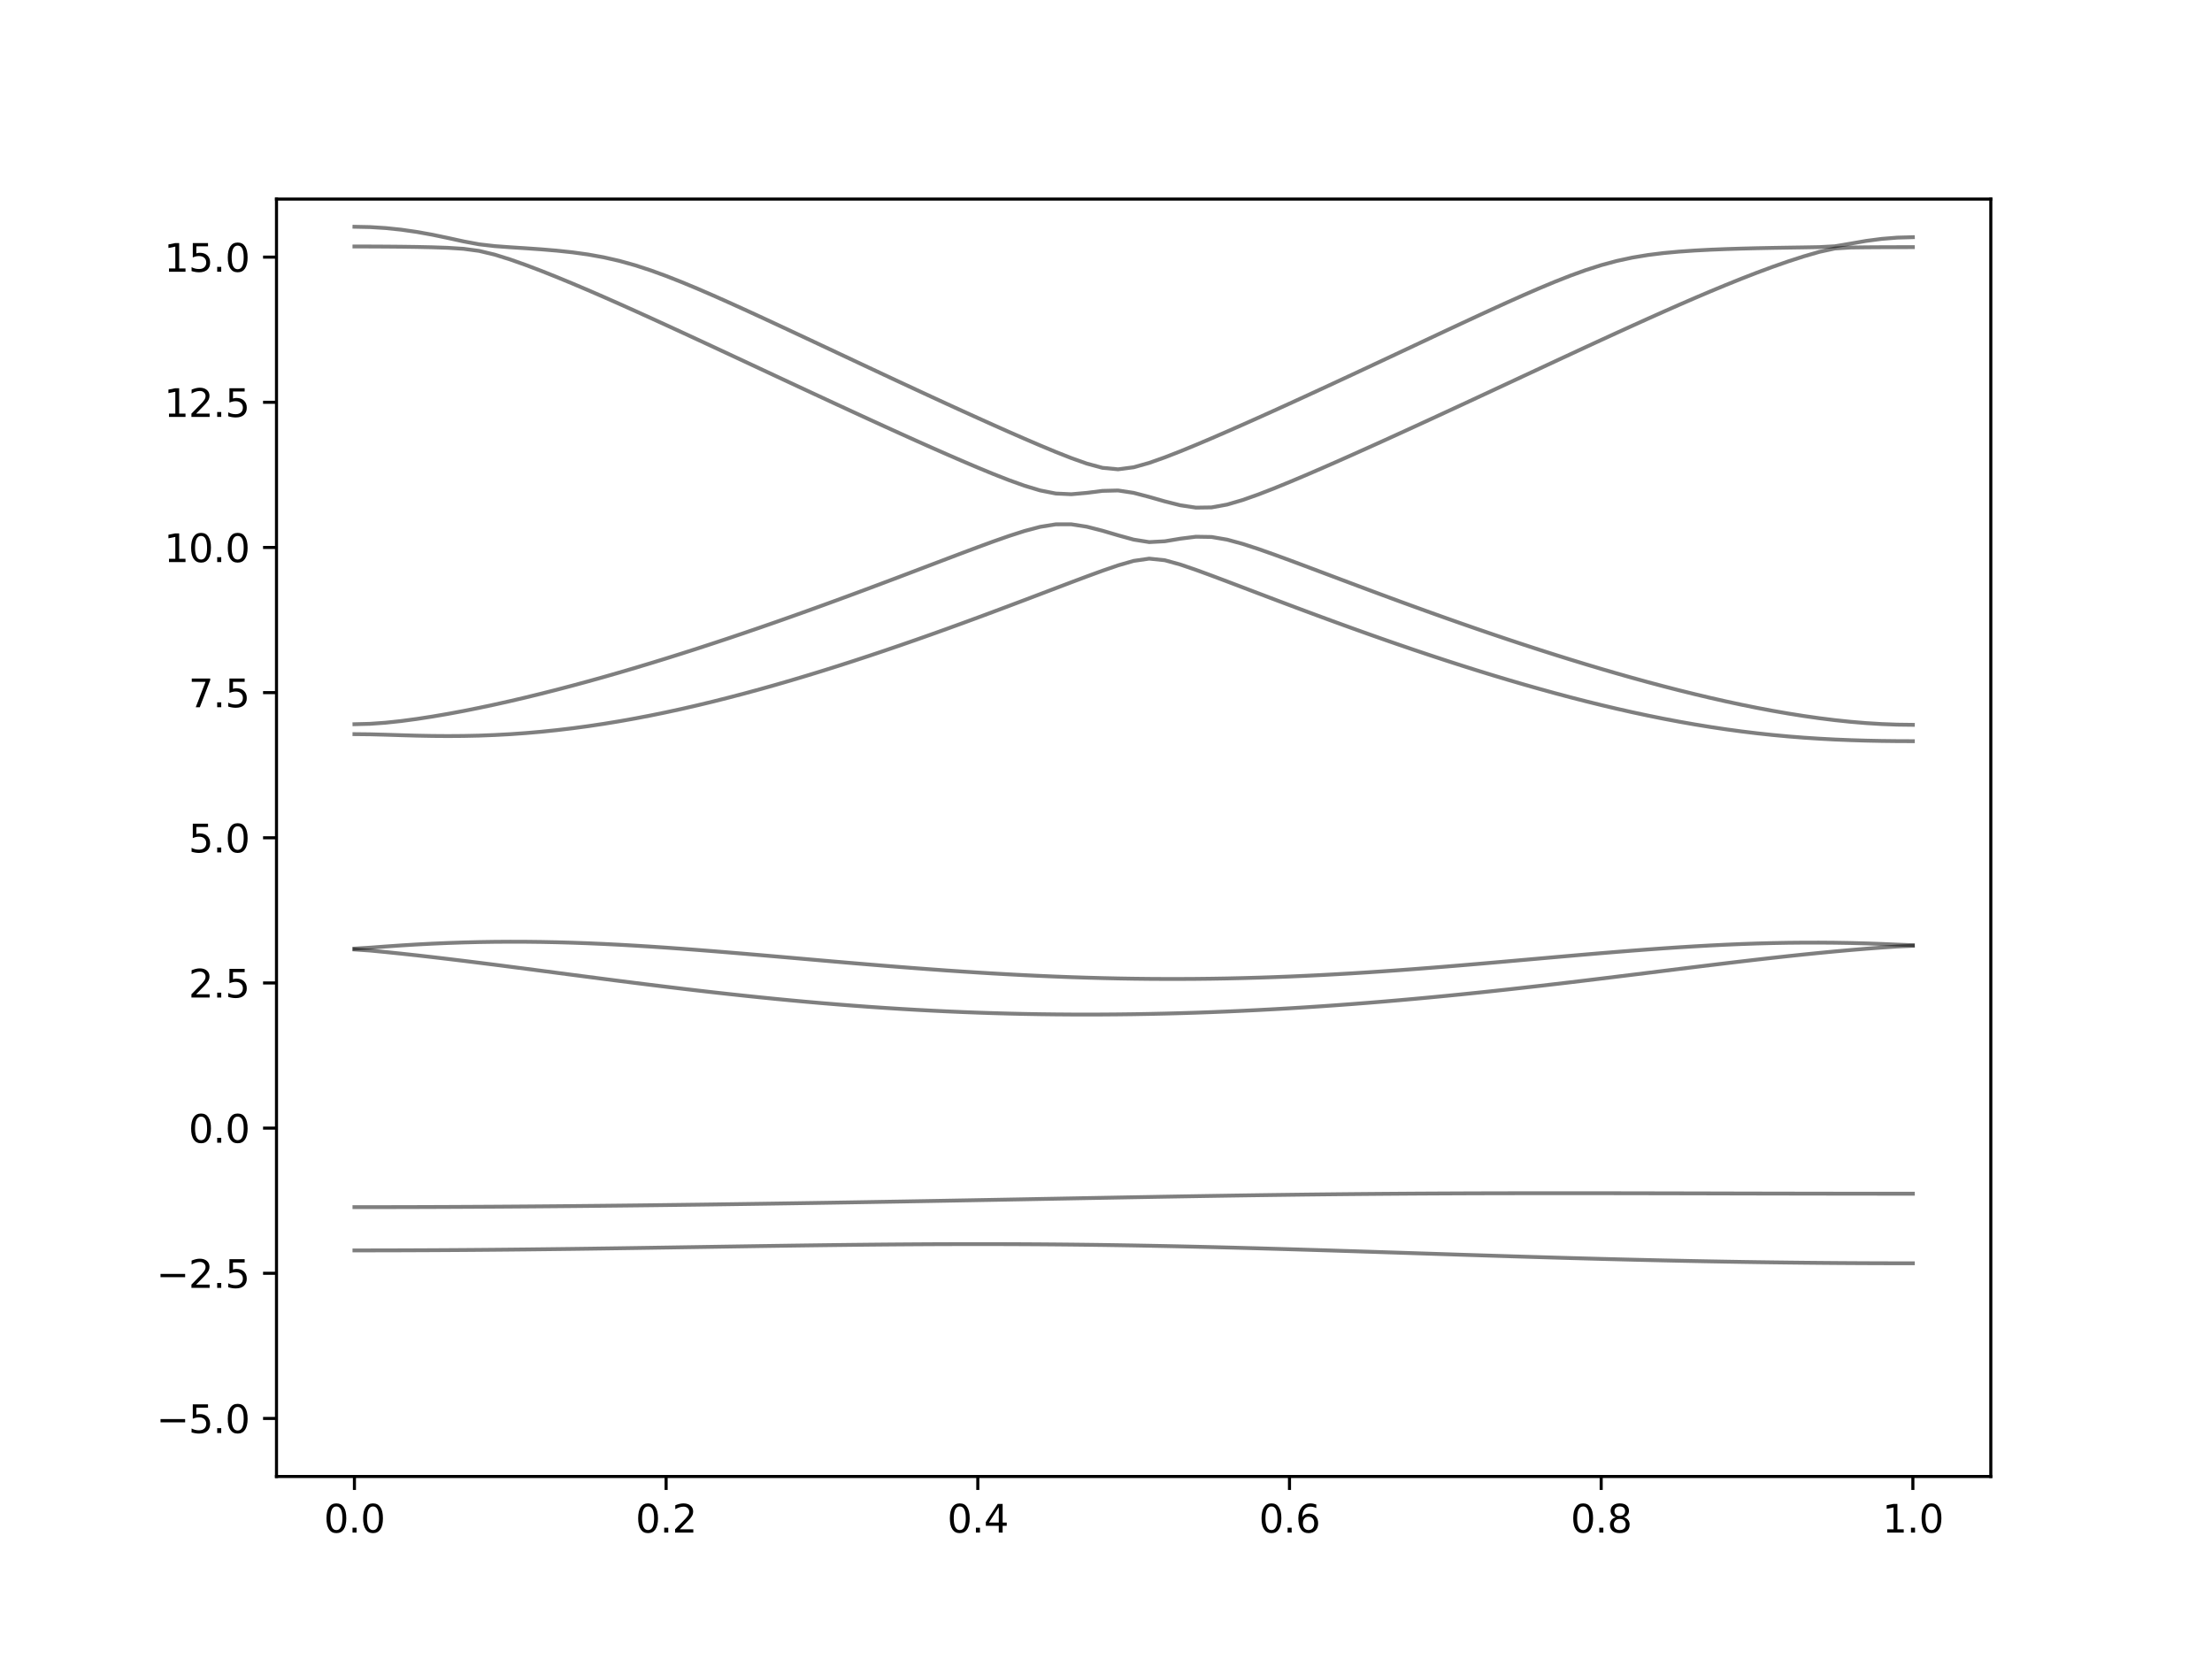 <?xml version="1.0" encoding="utf-8" standalone="no"?>
<!DOCTYPE svg PUBLIC "-//W3C//DTD SVG 1.1//EN"
  "http://www.w3.org/Graphics/SVG/1.1/DTD/svg11.dtd">
<svg xmlns:xlink="http://www.w3.org/1999/xlink" width="576pt" height="432pt" viewBox="0 0 576 432" xmlns="http://www.w3.org/2000/svg" version="1.1">
 <defs>
  <style type="text/css">*{stroke-linejoin: round; stroke-linecap: butt}</style>
 </defs>
 <g id="figure_1">
  <g id="patch_1">
   <path d="M 0 432 
L 576 432 
L 576 0 
L 0 0 
z
" style="fill: #ffffff"/>
  </g>
  <g id="axes_1">
   <g id="patch_2">
    <path d="M 72 384.48 
L 518.4 384.48 
L 518.4 51.84 
L 72 51.84 
z
" style="fill: #ffffff"/>
   </g>
   <g id="matplotlib.axis_1">
    <g id="xtick_1">
     <g id="line2d_1">
      <defs>
       <path id="m290070ad74" d="M 0 0 
L 0 3.5 
" style="stroke: #000000; stroke-width: 0.8"/>
      </defs>
      <g>
       <use xlink:href="#m290070ad74" x="92.291" y="384.48" style="stroke: #000000; stroke-width: 0.8"/>
      </g>
     </g>
     <g id="text_1">
      <!-- 0.0 -->
      <g transform="translate(84.339 399.078) scale(0.1 -0.1)">
       <defs>
        <path id="DejaVuSans-30" d="M 2034 4250 
Q 1547 4250 1301 3770 
Q 1056 3291 1056 2328 
Q 1056 1369 1301 889 
Q 1547 409 2034 409 
Q 2525 409 2770 889 
Q 3016 1369 3016 2328 
Q 3016 3291 2770 3770 
Q 2525 4250 2034 4250 
z
M 2034 4750 
Q 2819 4750 3233 4129 
Q 3647 3509 3647 2328 
Q 3647 1150 3233 529 
Q 2819 -91 2034 -91 
Q 1250 -91 836 529 
Q 422 1150 422 2328 
Q 422 3509 836 4129 
Q 1250 4750 2034 4750 
z
" transform="scale(0.016)"/>
        <path id="DejaVuSans-2e" d="M 684 794 
L 1344 794 
L 1344 0 
L 684 0 
L 684 794 
z
" transform="scale(0.016)"/>
       </defs>
       <use xlink:href="#DejaVuSans-30"/>
       <use xlink:href="#DejaVuSans-2e" x="63.623"/>
       <use xlink:href="#DejaVuSans-30" x="95.41"/>
      </g>
     </g>
    </g>
    <g id="xtick_2">
     <g id="line2d_2">
      <g>
       <use xlink:href="#m290070ad74" x="173.455" y="384.48" style="stroke: #000000; stroke-width: 0.8"/>
      </g>
     </g>
     <g id="text_2">
      <!-- 0.2 -->
      <g transform="translate(165.503 399.078) scale(0.1 -0.1)">
       <defs>
        <path id="DejaVuSans-32" d="M 1228 531 
L 3431 531 
L 3431 0 
L 469 0 
L 469 531 
Q 828 903 1448 1529 
Q 2069 2156 2228 2338 
Q 2531 2678 2651 2914 
Q 2772 3150 2772 3378 
Q 2772 3750 2511 3984 
Q 2250 4219 1831 4219 
Q 1534 4219 1204 4116 
Q 875 4013 500 3803 
L 500 4441 
Q 881 4594 1212 4672 
Q 1544 4750 1819 4750 
Q 2544 4750 2975 4387 
Q 3406 4025 3406 3419 
Q 3406 3131 3298 2873 
Q 3191 2616 2906 2266 
Q 2828 2175 2409 1742 
Q 1991 1309 1228 531 
z
" transform="scale(0.016)"/>
       </defs>
       <use xlink:href="#DejaVuSans-30"/>
       <use xlink:href="#DejaVuSans-2e" x="63.623"/>
       <use xlink:href="#DejaVuSans-32" x="95.41"/>
      </g>
     </g>
    </g>
    <g id="xtick_3">
     <g id="line2d_3">
      <g>
       <use xlink:href="#m290070ad74" x="254.618" y="384.48" style="stroke: #000000; stroke-width: 0.8"/>
      </g>
     </g>
     <g id="text_3">
      <!-- 0.4 -->
      <g transform="translate(246.667 399.078) scale(0.1 -0.1)">
       <defs>
        <path id="DejaVuSans-34" d="M 2419 4116 
L 825 1625 
L 2419 1625 
L 2419 4116 
z
M 2253 4666 
L 3047 4666 
L 3047 1625 
L 3713 1625 
L 3713 1100 
L 3047 1100 
L 3047 0 
L 2419 0 
L 2419 1100 
L 313 1100 
L 313 1709 
L 2253 4666 
z
" transform="scale(0.016)"/>
       </defs>
       <use xlink:href="#DejaVuSans-30"/>
       <use xlink:href="#DejaVuSans-2e" x="63.623"/>
       <use xlink:href="#DejaVuSans-34" x="95.41"/>
      </g>
     </g>
    </g>
    <g id="xtick_4">
     <g id="line2d_4">
      <g>
       <use xlink:href="#m290070ad74" x="335.782" y="384.48" style="stroke: #000000; stroke-width: 0.8"/>
      </g>
     </g>
     <g id="text_4">
      <!-- 0.6 -->
      <g transform="translate(327.83 399.078) scale(0.1 -0.1)">
       <defs>
        <path id="DejaVuSans-36" d="M 2113 2584 
Q 1688 2584 1439 2293 
Q 1191 2003 1191 1497 
Q 1191 994 1439 701 
Q 1688 409 2113 409 
Q 2538 409 2786 701 
Q 3034 994 3034 1497 
Q 3034 2003 2786 2293 
Q 2538 2584 2113 2584 
z
M 3366 4563 
L 3366 3988 
Q 3128 4100 2886 4159 
Q 2644 4219 2406 4219 
Q 1781 4219 1451 3797 
Q 1122 3375 1075 2522 
Q 1259 2794 1537 2939 
Q 1816 3084 2150 3084 
Q 2853 3084 3261 2657 
Q 3669 2231 3669 1497 
Q 3669 778 3244 343 
Q 2819 -91 2113 -91 
Q 1303 -91 875 529 
Q 447 1150 447 2328 
Q 447 3434 972 4092 
Q 1497 4750 2381 4750 
Q 2619 4750 2861 4703 
Q 3103 4656 3366 4563 
z
" transform="scale(0.016)"/>
       </defs>
       <use xlink:href="#DejaVuSans-30"/>
       <use xlink:href="#DejaVuSans-2e" x="63.623"/>
       <use xlink:href="#DejaVuSans-36" x="95.41"/>
      </g>
     </g>
    </g>
    <g id="xtick_5">
     <g id="line2d_5">
      <g>
       <use xlink:href="#m290070ad74" x="416.945" y="384.48" style="stroke: #000000; stroke-width: 0.8"/>
      </g>
     </g>
     <g id="text_5">
      <!-- 0.8 -->
      <g transform="translate(408.994 399.078) scale(0.1 -0.1)">
       <defs>
        <path id="DejaVuSans-38" d="M 2034 2216 
Q 1584 2216 1326 1975 
Q 1069 1734 1069 1313 
Q 1069 891 1326 650 
Q 1584 409 2034 409 
Q 2484 409 2743 651 
Q 3003 894 3003 1313 
Q 3003 1734 2745 1975 
Q 2488 2216 2034 2216 
z
M 1403 2484 
Q 997 2584 770 2862 
Q 544 3141 544 3541 
Q 544 4100 942 4425 
Q 1341 4750 2034 4750 
Q 2731 4750 3128 4425 
Q 3525 4100 3525 3541 
Q 3525 3141 3298 2862 
Q 3072 2584 2669 2484 
Q 3125 2378 3379 2068 
Q 3634 1759 3634 1313 
Q 3634 634 3220 271 
Q 2806 -91 2034 -91 
Q 1263 -91 848 271 
Q 434 634 434 1313 
Q 434 1759 690 2068 
Q 947 2378 1403 2484 
z
M 1172 3481 
Q 1172 3119 1398 2916 
Q 1625 2713 2034 2713 
Q 2441 2713 2670 2916 
Q 2900 3119 2900 3481 
Q 2900 3844 2670 4047 
Q 2441 4250 2034 4250 
Q 1625 4250 1398 4047 
Q 1172 3844 1172 3481 
z
" transform="scale(0.016)"/>
       </defs>
       <use xlink:href="#DejaVuSans-30"/>
       <use xlink:href="#DejaVuSans-2e" x="63.623"/>
       <use xlink:href="#DejaVuSans-38" x="95.41"/>
      </g>
     </g>
    </g>
    <g id="xtick_6">
     <g id="line2d_6">
      <g>
       <use xlink:href="#m290070ad74" x="498.109" y="384.48" style="stroke: #000000; stroke-width: 0.8"/>
      </g>
     </g>
     <g id="text_6">
      <!-- 1.0 -->
      <g transform="translate(490.158 399.078) scale(0.1 -0.1)">
       <defs>
        <path id="DejaVuSans-31" d="M 794 531 
L 1825 531 
L 1825 4091 
L 703 3866 
L 703 4441 
L 1819 4666 
L 2450 4666 
L 2450 531 
L 3481 531 
L 3481 0 
L 794 0 
L 794 531 
z
" transform="scale(0.016)"/>
       </defs>
       <use xlink:href="#DejaVuSans-31"/>
       <use xlink:href="#DejaVuSans-2e" x="63.623"/>
       <use xlink:href="#DejaVuSans-30" x="95.41"/>
      </g>
     </g>
    </g>
   </g>
   <g id="matplotlib.axis_2">
    <g id="ytick_1">
     <g id="line2d_7">
      <defs>
       <path id="md92afa561c" d="M 0 0 
L -3.5 0 
" style="stroke: #000000; stroke-width: 0.8"/>
      </defs>
      <g>
       <use xlink:href="#md92afa561c" x="72" y="369.36" style="stroke: #000000; stroke-width: 0.8"/>
      </g>
     </g>
     <g id="text_7">
      <!-- −5.0 -->
      <g transform="translate(40.717 373.159) scale(0.1 -0.1)">
       <defs>
        <path id="DejaVuSans-2212" d="M 678 2272 
L 4684 2272 
L 4684 1741 
L 678 1741 
L 678 2272 
z
" transform="scale(0.016)"/>
        <path id="DejaVuSans-35" d="M 691 4666 
L 3169 4666 
L 3169 4134 
L 1269 4134 
L 1269 2991 
Q 1406 3038 1543 3061 
Q 1681 3084 1819 3084 
Q 2600 3084 3056 2656 
Q 3513 2228 3513 1497 
Q 3513 744 3044 326 
Q 2575 -91 1722 -91 
Q 1428 -91 1123 -41 
Q 819 9 494 109 
L 494 744 
Q 775 591 1075 516 
Q 1375 441 1709 441 
Q 2250 441 2565 725 
Q 2881 1009 2881 1497 
Q 2881 1984 2565 2268 
Q 2250 2553 1709 2553 
Q 1456 2553 1204 2497 
Q 953 2441 691 2322 
L 691 4666 
z
" transform="scale(0.016)"/>
       </defs>
       <use xlink:href="#DejaVuSans-2212"/>
       <use xlink:href="#DejaVuSans-35" x="83.789"/>
       <use xlink:href="#DejaVuSans-2e" x="147.412"/>
       <use xlink:href="#DejaVuSans-30" x="179.199"/>
      </g>
     </g>
    </g>
    <g id="ytick_2">
     <g id="line2d_8">
      <g>
       <use xlink:href="#md92afa561c" x="72" y="331.56" style="stroke: #000000; stroke-width: 0.8"/>
      </g>
     </g>
     <g id="text_8">
      <!-- −2.5 -->
      <g transform="translate(40.717 335.359) scale(0.1 -0.1)">
       <use xlink:href="#DejaVuSans-2212"/>
       <use xlink:href="#DejaVuSans-32" x="83.789"/>
       <use xlink:href="#DejaVuSans-2e" x="147.412"/>
       <use xlink:href="#DejaVuSans-35" x="179.199"/>
      </g>
     </g>
    </g>
    <g id="ytick_3">
     <g id="line2d_9">
      <g>
       <use xlink:href="#md92afa561c" x="72" y="293.76" style="stroke: #000000; stroke-width: 0.8"/>
      </g>
     </g>
     <g id="text_9">
      <!-- 0.0 -->
      <g transform="translate(49.097 297.559) scale(0.1 -0.1)">
       <use xlink:href="#DejaVuSans-30"/>
       <use xlink:href="#DejaVuSans-2e" x="63.623"/>
       <use xlink:href="#DejaVuSans-30" x="95.41"/>
      </g>
     </g>
    </g>
    <g id="ytick_4">
     <g id="line2d_10">
      <g>
       <use xlink:href="#md92afa561c" x="72" y="255.96" style="stroke: #000000; stroke-width: 0.8"/>
      </g>
     </g>
     <g id="text_10">
      <!-- 2.5 -->
      <g transform="translate(49.097 259.759) scale(0.1 -0.1)">
       <use xlink:href="#DejaVuSans-32"/>
       <use xlink:href="#DejaVuSans-2e" x="63.623"/>
       <use xlink:href="#DejaVuSans-35" x="95.41"/>
      </g>
     </g>
    </g>
    <g id="ytick_5">
     <g id="line2d_11">
      <g>
       <use xlink:href="#md92afa561c" x="72" y="218.16" style="stroke: #000000; stroke-width: 0.8"/>
      </g>
     </g>
     <g id="text_11">
      <!-- 5.0 -->
      <g transform="translate(49.097 221.959) scale(0.1 -0.1)">
       <use xlink:href="#DejaVuSans-35"/>
       <use xlink:href="#DejaVuSans-2e" x="63.623"/>
       <use xlink:href="#DejaVuSans-30" x="95.41"/>
      </g>
     </g>
    </g>
    <g id="ytick_6">
     <g id="line2d_12">
      <g>
       <use xlink:href="#md92afa561c" x="72" y="180.36" style="stroke: #000000; stroke-width: 0.8"/>
      </g>
     </g>
     <g id="text_12">
      <!-- 7.5 -->
      <g transform="translate(49.097 184.159) scale(0.1 -0.1)">
       <defs>
        <path id="DejaVuSans-37" d="M 525 4666 
L 3525 4666 
L 3525 4397 
L 1831 0 
L 1172 0 
L 2766 4134 
L 525 4134 
L 525 4666 
z
" transform="scale(0.016)"/>
       </defs>
       <use xlink:href="#DejaVuSans-37"/>
       <use xlink:href="#DejaVuSans-2e" x="63.623"/>
       <use xlink:href="#DejaVuSans-35" x="95.41"/>
      </g>
     </g>
    </g>
    <g id="ytick_7">
     <g id="line2d_13">
      <g>
       <use xlink:href="#md92afa561c" x="72" y="142.56" style="stroke: #000000; stroke-width: 0.8"/>
      </g>
     </g>
     <g id="text_13">
      <!-- 10.0 -->
      <g transform="translate(42.734 146.359) scale(0.1 -0.1)">
       <use xlink:href="#DejaVuSans-31"/>
       <use xlink:href="#DejaVuSans-30" x="63.623"/>
       <use xlink:href="#DejaVuSans-2e" x="127.246"/>
       <use xlink:href="#DejaVuSans-30" x="159.033"/>
      </g>
     </g>
    </g>
    <g id="ytick_8">
     <g id="line2d_14">
      <g>
       <use xlink:href="#md92afa561c" x="72" y="104.76" style="stroke: #000000; stroke-width: 0.8"/>
      </g>
     </g>
     <g id="text_14">
      <!-- 12.5 -->
      <g transform="translate(42.734 108.559) scale(0.1 -0.1)">
       <use xlink:href="#DejaVuSans-31"/>
       <use xlink:href="#DejaVuSans-32" x="63.623"/>
       <use xlink:href="#DejaVuSans-2e" x="127.246"/>
       <use xlink:href="#DejaVuSans-35" x="159.033"/>
      </g>
     </g>
    </g>
    <g id="ytick_9">
     <g id="line2d_15">
      <g>
       <use xlink:href="#md92afa561c" x="72" y="66.96" style="stroke: #000000; stroke-width: 0.8"/>
      </g>
     </g>
     <g id="text_15">
      <!-- 15.0 -->
      <g transform="translate(42.734 70.759) scale(0.1 -0.1)">
       <use xlink:href="#DejaVuSans-31"/>
       <use xlink:href="#DejaVuSans-35" x="63.623"/>
       <use xlink:href="#DejaVuSans-2e" x="127.246"/>
       <use xlink:href="#DejaVuSans-30" x="159.033"/>
      </g>
     </g>
    </g>
   </g>
   <g id="line2d_16">
    <path d="M 92.291 325.604 
L 96.349 325.603 
L 100.407 325.595 
L 104.465 325.585 
L 108.524 325.569 
L 112.582 325.551 
L 116.64 325.527 
L 120.698 325.501 
L 124.756 325.47 
L 128.815 325.435 
L 132.873 325.397 
L 136.931 325.355 
L 140.989 325.309 
L 145.047 325.261 
L 149.105 325.211 
L 153.164 325.157 
L 157.222 325.101 
L 161.28 325.043 
L 165.338 324.983 
L 169.396 324.921 
L 173.455 324.859 
L 177.513 324.795 
L 181.571 324.732 
L 185.629 324.668 
L 189.687 324.603 
L 193.745 324.541 
L 197.804 324.479 
L 201.862 324.419 
L 205.92 324.36 
L 209.978 324.304 
L 214.036 324.251 
L 218.095 324.201 
L 222.153 324.154 
L 226.211 324.112 
L 230.269 324.074 
L 234.327 324.041 
L 238.385 324.014 
L 242.444 323.991 
L 246.502 323.976 
L 250.56 323.965 
L 254.618 323.962 
L 258.676 323.965 
L 262.735 323.976 
L 266.793 323.994 
L 270.851 324.018 
L 274.909 324.05 
L 278.967 324.088 
L 283.025 324.135 
L 287.084 324.187 
L 291.142 324.248 
L 295.2 324.314 
L 299.258 324.389 
L 303.316 324.467 
L 307.375 324.553 
L 311.433 324.646 
L 315.491 324.742 
L 319.549 324.845 
L 323.607 324.953 
L 327.665 325.063 
L 331.724 325.179 
L 335.782 325.297 
L 339.84 325.42 
L 343.898 325.545 
L 347.956 325.672 
L 352.015 325.801 
L 356.073 325.931 
L 360.131 326.064 
L 364.189 326.195 
L 368.247 326.328 
L 372.305 326.46 
L 376.364 326.593 
L 380.422 326.725 
L 384.48 326.855 
L 388.538 326.983 
L 392.596 327.109 
L 396.655 327.234 
L 400.713 327.355 
L 404.771 327.475 
L 408.829 327.591 
L 412.887 327.703 
L 416.945 327.813 
L 421.004 327.918 
L 425.062 328.019 
L 429.12 328.116 
L 433.178 328.208 
L 437.236 328.296 
L 441.295 328.379 
L 445.353 328.457 
L 449.411 328.53 
L 453.469 328.598 
L 457.527 328.66 
L 461.585 328.716 
L 465.644 328.766 
L 469.702 328.811 
L 473.76 328.85 
L 477.818 328.884 
L 481.876 328.911 
L 485.935 328.932 
L 489.993 328.947 
L 494.051 328.956 
L 498.109 328.959 
" clip-path="url(#pbcc96ccd1b)" style="fill: none; stroke: #000000; stroke-opacity: 0.5; stroke-linecap: square"/>
   </g>
   <g id="line2d_17">
    <path d="M 92.291 314.337 
L 96.349 314.335 
L 100.407 314.331 
L 104.465 314.323 
L 108.524 314.313 
L 112.582 314.299 
L 116.64 314.284 
L 120.698 314.264 
L 124.756 314.243 
L 128.815 314.219 
L 132.873 314.192 
L 136.931 314.163 
L 140.989 314.131 
L 145.047 314.096 
L 149.105 314.06 
L 153.164 314.021 
L 157.222 313.98 
L 161.28 313.936 
L 165.338 313.891 
L 169.396 313.844 
L 173.455 313.794 
L 177.513 313.743 
L 181.571 313.691 
L 185.629 313.637 
L 189.687 313.581 
L 193.745 313.523 
L 197.804 313.464 
L 201.862 313.404 
L 205.92 313.343 
L 209.978 313.28 
L 214.036 313.216 
L 218.095 313.151 
L 222.153 313.085 
L 226.211 313.017 
L 230.269 312.947 
L 234.327 312.878 
L 238.385 312.807 
L 242.444 312.736 
L 246.502 312.663 
L 250.56 312.589 
L 254.618 312.515 
L 258.676 312.441 
L 262.735 312.365 
L 266.793 312.29 
L 270.851 312.212 
L 274.909 312.137 
L 278.967 312.06 
L 283.025 311.984 
L 287.084 311.909 
L 291.142 311.834 
L 295.2 311.76 
L 299.258 311.688 
L 303.316 311.615 
L 307.375 311.546 
L 311.433 311.478 
L 315.491 311.413 
L 319.549 311.348 
L 323.607 311.287 
L 327.665 311.228 
L 331.724 311.172 
L 335.782 311.119 
L 339.84 311.069 
L 343.898 311.023 
L 347.956 310.98 
L 352.015 310.939 
L 356.073 310.903 
L 360.131 310.87 
L 364.189 310.84 
L 368.247 310.812 
L 372.305 310.79 
L 376.364 310.77 
L 380.422 310.752 
L 384.48 310.738 
L 388.538 310.726 
L 392.596 310.719 
L 396.655 310.713 
L 400.713 310.708 
L 404.771 310.706 
L 408.829 310.706 
L 412.887 310.71 
L 416.945 310.713 
L 421.004 310.717 
L 425.062 310.723 
L 429.12 310.731 
L 433.178 310.738 
L 437.236 310.747 
L 441.295 310.756 
L 445.353 310.765 
L 449.411 310.775 
L 453.469 310.784 
L 457.527 310.793 
L 461.585 310.8 
L 465.644 310.808 
L 469.702 310.815 
L 473.76 310.821 
L 477.818 310.827 
L 481.876 310.832 
L 485.935 310.837 
L 489.993 310.84 
L 494.051 310.841 
L 498.109 310.841 
" clip-path="url(#pbcc96ccd1b)" style="fill: none; stroke: #000000; stroke-opacity: 0.5; stroke-linecap: square"/>
   </g>
   <g id="line2d_18">
    <path d="M 92.291 247.24 
L 96.349 247.519 
L 100.407 247.909 
L 104.465 248.327 
L 108.524 248.769 
L 112.582 249.23 
L 116.64 249.708 
L 120.698 250.199 
L 124.756 250.703 
L 128.815 251.215 
L 132.873 251.737 
L 136.931 252.263 
L 140.989 252.794 
L 145.047 253.325 
L 149.105 253.857 
L 153.164 254.386 
L 157.222 254.912 
L 161.28 255.434 
L 165.338 255.948 
L 169.396 256.456 
L 173.455 256.953 
L 177.513 257.442 
L 181.571 257.918 
L 185.629 258.384 
L 189.687 258.834 
L 193.745 259.271 
L 197.804 259.693 
L 201.862 260.1 
L 205.92 260.49 
L 209.978 260.862 
L 214.036 261.217 
L 218.095 261.553 
L 222.153 261.87 
L 226.211 262.168 
L 230.269 262.446 
L 234.327 262.705 
L 238.385 262.942 
L 242.444 263.16 
L 246.502 263.357 
L 250.56 263.534 
L 254.618 263.688 
L 258.676 263.821 
L 262.735 263.934 
L 266.793 264.027 
L 270.851 264.098 
L 274.909 264.147 
L 278.967 264.178 
L 283.025 264.187 
L 287.084 264.176 
L 291.142 264.144 
L 295.2 264.095 
L 299.258 264.023 
L 303.316 263.934 
L 307.375 263.827 
L 311.433 263.7 
L 315.491 263.555 
L 319.549 263.39 
L 323.607 263.209 
L 327.665 263.01 
L 331.724 262.794 
L 335.782 262.56 
L 339.84 262.309 
L 343.898 262.043 
L 347.956 261.759 
L 352.015 261.459 
L 356.073 261.143 
L 360.131 260.814 
L 364.189 260.467 
L 368.247 260.106 
L 372.305 259.731 
L 376.364 259.341 
L 380.422 258.939 
L 384.48 258.523 
L 388.538 258.095 
L 392.596 257.655 
L 396.655 257.204 
L 400.713 256.745 
L 404.771 256.274 
L 408.829 255.797 
L 412.887 255.311 
L 416.945 254.82 
L 421.004 254.324 
L 425.062 253.824 
L 429.12 253.322 
L 433.178 252.818 
L 437.236 252.316 
L 441.295 251.816 
L 445.353 251.32 
L 449.411 250.83 
L 453.469 250.349 
L 457.527 249.877 
L 461.585 249.418 
L 465.644 248.973 
L 469.702 248.545 
L 473.76 248.137 
L 477.818 247.75 
L 481.876 247.385 
L 485.935 247.048 
L 489.993 246.74 
L 494.051 246.465 
L 498.109 246.277 
" clip-path="url(#pbcc96ccd1b)" style="fill: none; stroke: #000000; stroke-opacity: 0.5; stroke-linecap: square"/>
   </g>
   <g id="line2d_19">
    <path d="M 92.291 247.02 
L 96.349 246.77 
L 100.407 246.465 
L 104.465 246.185 
L 108.524 245.938 
L 112.582 245.727 
L 116.64 245.551 
L 120.698 245.412 
L 124.756 245.312 
L 128.815 245.249 
L 132.873 245.223 
L 136.931 245.235 
L 140.989 245.282 
L 145.047 245.365 
L 149.105 245.48 
L 153.164 245.627 
L 157.222 245.804 
L 161.28 246.008 
L 165.338 246.238 
L 169.396 246.49 
L 173.455 246.763 
L 177.513 247.053 
L 181.571 247.36 
L 185.629 247.679 
L 189.687 248.01 
L 193.745 248.349 
L 197.804 248.695 
L 201.862 249.046 
L 205.92 249.399 
L 209.978 249.753 
L 214.036 250.107 
L 218.095 250.458 
L 222.153 250.804 
L 226.211 251.144 
L 230.269 251.477 
L 234.327 251.8 
L 238.385 252.115 
L 242.444 252.417 
L 246.502 252.708 
L 250.56 252.983 
L 254.618 253.244 
L 258.676 253.491 
L 262.735 253.719 
L 266.793 253.931 
L 270.851 254.123 
L 274.909 254.297 
L 278.967 254.45 
L 283.025 254.583 
L 287.084 254.694 
L 291.142 254.785 
L 295.2 254.853 
L 299.258 254.899 
L 303.316 254.921 
L 307.375 254.921 
L 311.433 254.899 
L 315.491 254.852 
L 319.549 254.784 
L 323.607 254.691 
L 327.665 254.578 
L 331.724 254.442 
L 335.782 254.285 
L 339.84 254.106 
L 343.898 253.908 
L 347.956 253.69 
L 352.015 253.455 
L 356.073 253.201 
L 360.131 252.93 
L 364.189 252.644 
L 368.247 252.345 
L 372.305 252.032 
L 376.364 251.707 
L 380.422 251.373 
L 384.48 251.031 
L 388.538 250.68 
L 392.596 250.326 
L 396.655 249.968 
L 400.713 249.61 
L 404.771 249.251 
L 408.829 248.896 
L 412.887 248.545 
L 416.945 248.202 
L 421.004 247.868 
L 425.062 247.546 
L 429.12 247.237 
L 433.178 246.945 
L 437.236 246.673 
L 441.295 246.422 
L 445.353 246.196 
L 449.411 245.996 
L 453.469 245.824 
L 457.527 245.681 
L 461.585 245.573 
L 465.644 245.497 
L 469.702 245.458 
L 473.76 245.453 
L 477.818 245.486 
L 481.876 245.556 
L 485.935 245.662 
L 489.993 245.805 
L 494.051 245.979 
L 498.109 246.134 
" clip-path="url(#pbcc96ccd1b)" style="fill: none; stroke: #000000; stroke-opacity: 0.5; stroke-linecap: square"/>
   </g>
   <g id="line2d_20">
    <path d="M 92.291 191.169 
L 96.349 191.212 
L 100.407 191.319 
L 104.465 191.447 
L 108.524 191.562 
L 112.582 191.641 
L 116.64 191.67 
L 120.698 191.641 
L 124.756 191.552 
L 128.815 191.396 
L 132.873 191.177 
L 136.931 190.89 
L 140.989 190.537 
L 145.047 190.118 
L 149.105 189.636 
L 153.164 189.09 
L 157.222 188.482 
L 161.28 187.816 
L 165.338 187.093 
L 169.396 186.313 
L 173.455 185.481 
L 177.513 184.6 
L 181.571 183.668 
L 185.629 182.692 
L 189.687 181.669 
L 193.745 180.606 
L 197.804 179.504 
L 201.862 178.363 
L 205.92 177.185 
L 209.978 175.972 
L 214.036 174.728 
L 218.095 173.452 
L 222.153 172.147 
L 226.211 170.813 
L 230.269 169.452 
L 234.327 168.067 
L 238.385 166.658 
L 242.444 165.226 
L 246.502 163.773 
L 250.56 162.301 
L 254.618 160.81 
L 258.676 159.302 
L 262.735 157.781 
L 266.793 156.25 
L 270.851 154.709 
L 274.909 153.165 
L 278.967 151.624 
L 283.025 150.102 
L 287.084 148.617 
L 291.142 147.223 
L 295.2 146.053 
L 299.258 145.466 
L 303.316 145.886 
L 307.375 147.01 
L 311.433 148.398 
L 315.491 149.886 
L 319.549 151.413 
L 323.607 152.955 
L 327.665 154.499 
L 331.724 156.039 
L 335.782 157.571 
L 339.84 159.091 
L 343.898 160.595 
L 347.956 162.084 
L 352.015 163.556 
L 356.073 165.009 
L 360.131 166.441 
L 364.189 167.85 
L 368.247 169.236 
L 372.305 170.599 
L 376.364 171.937 
L 380.422 173.246 
L 384.48 174.528 
L 388.538 175.782 
L 392.596 177.003 
L 396.655 178.192 
L 400.713 179.347 
L 404.771 180.467 
L 408.829 181.55 
L 412.887 182.592 
L 416.945 183.594 
L 421.004 184.553 
L 425.062 185.468 
L 429.12 186.335 
L 433.178 187.155 
L 437.236 187.923 
L 441.295 188.638 
L 445.353 189.3 
L 449.411 189.908 
L 453.469 190.457 
L 457.527 190.95 
L 461.585 191.386 
L 465.644 191.764 
L 469.702 192.086 
L 473.76 192.352 
L 477.818 192.568 
L 481.876 192.734 
L 485.935 192.857 
L 489.993 192.94 
L 494.051 192.988 
L 498.109 193.003 
" clip-path="url(#pbcc96ccd1b)" style="fill: none; stroke: #000000; stroke-opacity: 0.5; stroke-linecap: square"/>
   </g>
   <g id="line2d_21">
    <path d="M 92.291 188.585 
L 96.349 188.481 
L 100.407 188.191 
L 104.465 187.757 
L 108.524 187.215 
L 112.582 186.589 
L 116.64 185.892 
L 120.698 185.136 
L 124.756 184.324 
L 128.815 183.464 
L 132.873 182.557 
L 136.931 181.606 
L 140.989 180.614 
L 145.047 179.586 
L 149.105 178.52 
L 153.164 177.419 
L 157.222 176.287 
L 161.28 175.122 
L 165.338 173.928 
L 169.396 172.706 
L 173.455 171.457 
L 177.513 170.181 
L 181.571 168.881 
L 185.629 167.556 
L 189.687 166.211 
L 193.745 164.841 
L 197.804 163.451 
L 201.862 162.042 
L 205.92 160.613 
L 209.978 159.166 
L 214.036 157.701 
L 218.095 156.221 
L 222.153 154.726 
L 226.211 153.217 
L 230.269 151.696 
L 234.327 150.165 
L 238.385 148.626 
L 242.444 147.082 
L 246.502 145.539 
L 250.56 144.001 
L 254.618 142.481 
L 258.676 140.994 
L 262.735 139.571 
L 266.793 138.266 
L 270.851 137.189 
L 274.909 136.536 
L 278.967 136.526 
L 283.025 137.159 
L 287.084 138.198 
L 291.142 139.394 
L 295.2 140.513 
L 299.258 141.163 
L 303.316 140.947 
L 307.375 140.268 
L 311.433 139.76 
L 315.491 139.828 
L 319.549 140.522 
L 323.607 141.63 
L 327.665 142.953 
L 331.724 144.383 
L 335.782 145.871 
L 339.84 147.385 
L 343.898 148.912 
L 347.956 150.441 
L 352.015 151.968 
L 356.073 153.487 
L 360.131 154.995 
L 364.189 156.492 
L 368.247 157.973 
L 372.305 159.44 
L 376.364 160.888 
L 380.422 162.319 
L 384.48 163.73 
L 388.538 165.119 
L 392.596 166.487 
L 396.655 167.833 
L 400.713 169.155 
L 404.771 170.45 
L 408.829 171.72 
L 412.887 172.962 
L 416.945 174.176 
L 421.004 175.358 
L 425.062 176.509 
L 429.12 177.626 
L 433.178 178.707 
L 437.236 179.751 
L 441.295 180.755 
L 445.353 181.718 
L 449.411 182.636 
L 453.469 183.505 
L 457.527 184.326 
L 461.585 185.091 
L 465.644 185.799 
L 469.702 186.444 
L 473.76 187.022 
L 477.818 187.527 
L 481.876 187.953 
L 485.935 188.293 
L 489.993 188.543 
L 494.051 188.694 
L 498.109 188.746 
" clip-path="url(#pbcc96ccd1b)" style="fill: none; stroke: #000000; stroke-opacity: 0.5; stroke-linecap: square"/>
   </g>
   <g id="line2d_22">
    <path d="M 92.291 64.182 
L 96.349 64.189 
L 100.407 64.21 
L 104.465 64.246 
L 108.524 64.303 
L 112.582 64.391 
L 116.64 64.532 
L 120.698 64.79 
L 124.756 65.333 
L 128.815 66.304 
L 132.873 67.575 
L 136.931 69.013 
L 140.989 70.554 
L 145.047 72.173 
L 149.105 73.85 
L 153.164 75.575 
L 157.222 77.337 
L 161.28 79.13 
L 165.338 80.949 
L 169.396 82.788 
L 173.455 84.643 
L 177.513 86.512 
L 181.571 88.39 
L 185.629 90.274 
L 189.687 92.165 
L 193.745 94.058 
L 197.804 95.954 
L 201.862 97.85 
L 205.92 99.743 
L 209.978 101.635 
L 214.036 103.522 
L 218.095 105.404 
L 222.153 107.277 
L 226.211 109.145 
L 230.269 111 
L 234.327 112.845 
L 238.385 114.674 
L 242.444 116.487 
L 246.502 118.277 
L 250.56 120.04 
L 254.618 121.765 
L 258.676 123.438 
L 262.735 125.028 
L 266.793 126.486 
L 270.851 127.708 
L 274.909 128.51 
L 278.967 128.699 
L 283.025 128.338 
L 287.084 127.823 
L 291.142 127.72 
L 295.2 128.338 
L 299.258 129.398 
L 303.316 130.559 
L 307.375 131.577 
L 311.433 132.188 
L 315.491 132.127 
L 319.549 131.386 
L 323.607 130.196 
L 327.665 128.758 
L 331.724 127.183 
L 335.782 125.524 
L 339.84 123.813 
L 343.898 122.062 
L 347.956 120.284 
L 352.015 118.481 
L 356.073 116.662 
L 360.131 114.83 
L 364.189 112.982 
L 368.247 111.126 
L 372.305 109.26 
L 376.364 107.386 
L 380.422 105.507 
L 384.48 103.621 
L 388.538 101.734 
L 392.596 99.843 
L 396.655 97.951 
L 400.713 96.061 
L 404.771 94.171 
L 408.829 92.286 
L 412.887 90.405 
L 416.945 88.533 
L 421.004 86.67 
L 425.062 84.821 
L 429.12 82.987 
L 433.178 81.173 
L 437.236 79.381 
L 441.295 77.618 
L 445.353 75.891 
L 449.411 74.206 
L 453.469 72.568 
L 457.527 70.993 
L 461.585 69.488 
L 465.644 68.068 
L 469.702 66.756 
L 473.76 65.583 
L 477.818 64.698 
L 481.876 64.45 
L 485.935 64.396 
L 489.993 64.371 
L 494.051 64.359 
L 498.109 64.356 
" clip-path="url(#pbcc96ccd1b)" style="fill: none; stroke: #000000; stroke-opacity: 0.5; stroke-linecap: square"/>
   </g>
   <g id="line2d_23">
    <path d="M 92.291 59.046 
L 96.349 59.132 
L 100.407 59.386 
L 104.465 59.808 
L 108.524 60.392 
L 112.582 61.122 
L 116.64 61.969 
L 120.698 62.859 
L 124.756 63.617 
L 128.815 64.087 
L 132.873 64.387 
L 136.931 64.648 
L 140.989 64.931 
L 145.047 65.274 
L 149.105 65.71 
L 153.164 66.275 
L 157.222 67.007 
L 161.28 67.934 
L 165.338 69.065 
L 169.396 70.385 
L 173.455 71.862 
L 177.513 73.462 
L 181.571 75.152 
L 185.629 76.909 
L 189.687 78.713 
L 193.745 80.551 
L 197.804 82.416 
L 201.862 84.297 
L 205.92 86.19 
L 209.978 88.09 
L 214.036 89.995 
L 218.095 91.902 
L 222.153 93.809 
L 226.211 95.714 
L 230.269 97.614 
L 234.327 99.509 
L 238.385 101.396 
L 242.444 103.275 
L 246.502 105.144 
L 250.56 107.001 
L 254.618 108.842 
L 258.676 110.667 
L 262.735 112.473 
L 266.793 114.249 
L 270.851 115.991 
L 274.909 117.68 
L 278.967 119.283 
L 283.025 120.725 
L 287.084 121.821 
L 291.142 122.207 
L 295.2 121.676 
L 299.258 120.533 
L 303.316 119.097 
L 307.375 117.515 
L 311.433 115.847 
L 315.491 114.127 
L 319.549 112.368 
L 323.607 110.581 
L 327.665 108.771 
L 331.724 106.942 
L 335.782 105.097 
L 339.84 103.239 
L 343.898 101.369 
L 347.956 99.489 
L 352.015 97.601 
L 356.073 95.706 
L 360.131 93.806 
L 364.189 91.902 
L 368.247 89.997 
L 372.305 88.09 
L 376.364 86.188 
L 380.422 84.294 
L 384.48 82.408 
L 388.538 80.538 
L 392.596 78.693 
L 396.655 76.88 
L 400.713 75.116 
L 404.771 73.419 
L 408.829 71.818 
L 412.887 70.348 
L 416.945 69.048 
L 421.004 67.953 
L 425.062 67.075 
L 429.12 66.401 
L 433.178 65.896 
L 437.236 65.519 
L 441.295 65.238 
L 445.353 65.023 
L 449.411 64.86 
L 453.469 64.733 
L 457.527 64.632 
L 461.585 64.55 
L 465.644 64.482 
L 469.702 64.42 
L 473.76 64.347 
L 477.818 64.128 
L 481.876 63.437 
L 485.935 62.734 
L 489.993 62.203 
L 494.051 61.875 
L 498.109 61.763 
" clip-path="url(#pbcc96ccd1b)" style="fill: none; stroke: #000000; stroke-opacity: 0.5; stroke-linecap: square"/>
   </g>
   <g id="patch_3">
    <path d="M 72 384.48 
L 72 51.84 
" style="fill: none; stroke: #000000; stroke-width: 0.8; stroke-linejoin: miter; stroke-linecap: square"/>
   </g>
   <g id="patch_4">
    <path d="M 518.4 384.48 
L 518.4 51.84 
" style="fill: none; stroke: #000000; stroke-width: 0.8; stroke-linejoin: miter; stroke-linecap: square"/>
   </g>
   <g id="patch_5">
    <path d="M 72 384.48 
L 518.4 384.48 
" style="fill: none; stroke: #000000; stroke-width: 0.8; stroke-linejoin: miter; stroke-linecap: square"/>
   </g>
   <g id="patch_6">
    <path d="M 72 51.84 
L 518.4 51.84 
" style="fill: none; stroke: #000000; stroke-width: 0.8; stroke-linejoin: miter; stroke-linecap: square"/>
   </g>
  </g>
 </g>
 <defs>
  <clipPath id="pbcc96ccd1b">
   <rect x="72" y="51.84" width="446.4" height="332.64"/>
  </clipPath>
 </defs>
</svg>
